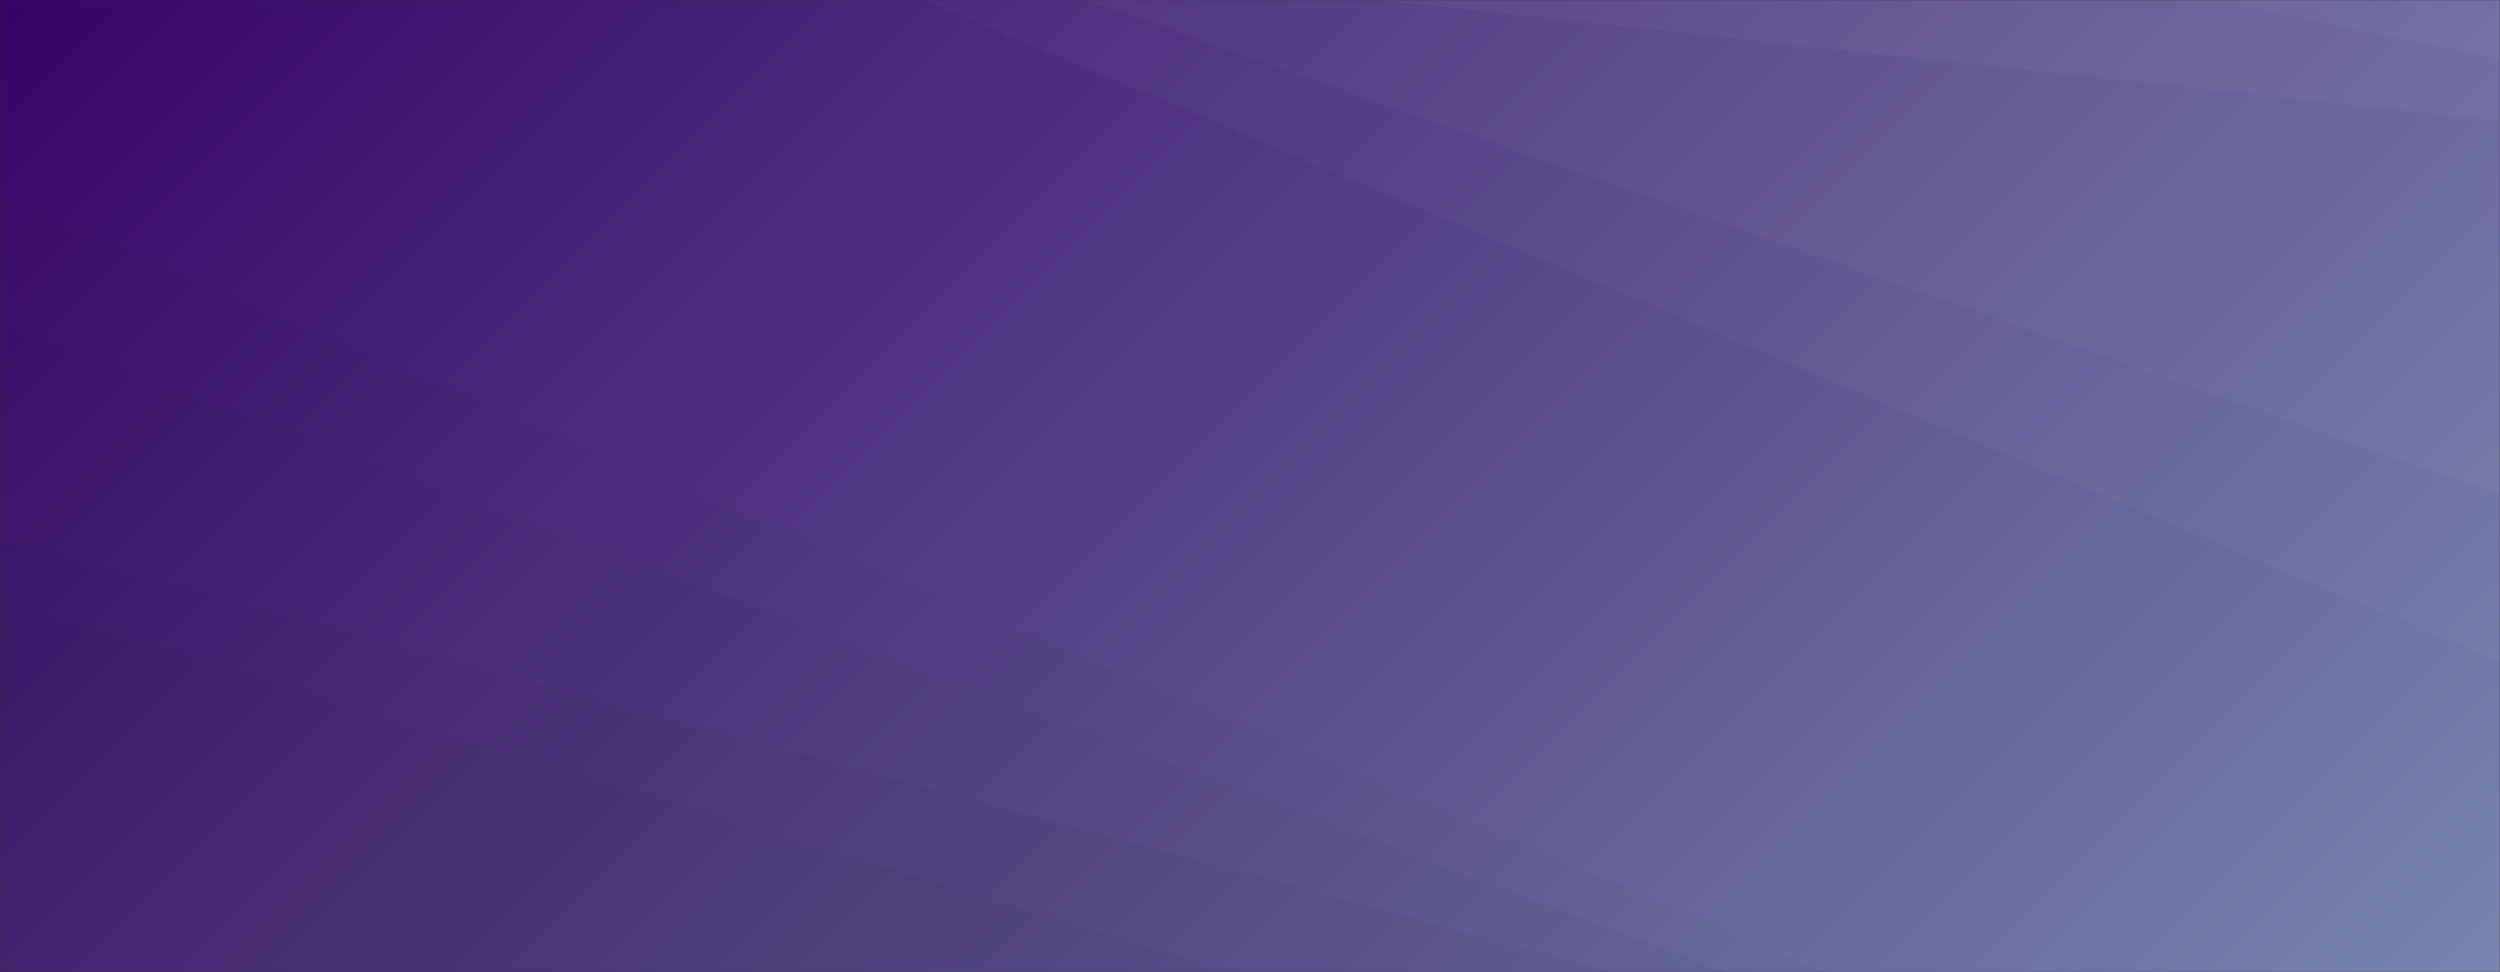 <svg xmlns="http://www.w3.org/2000/svg" version="1.1" xmlns:xlink="http://www.w3.org/1999/xlink" xmlns:svgjs="http://svgjs.com/svgjs" width="1440" height="560" preserveAspectRatio="none" viewBox="0 0 1440 560"><rect x="0" y="0" width="1440" height="560" fill="#333333" stroke="none"/><g mask="url(&quot;#SvgjsMask1012&quot;)" fill="none"><rect width="1440" height="560" x="0" y="0" fill="url(#SvgjsLinearGradient1013)"></rect><path d="M1440 0L1273.95 0L1440 33.61z" fill="rgba(255, 255, 255, .1)"></path><path d="M1273.95 0L1440 33.61L1440 69.64L793.45 0z" fill="rgba(255, 255, 255, .075)"></path><path d="M793.45 0L1440 69.64L1440 284.97L624.85 0z" fill="rgba(255, 255, 255, .05)"></path><path d="M624.85 0L1440 284.97L1440 381.24L532.1 0z" fill="rgba(255, 255, 255, .025)"></path><path d="M0 560L710.83 560L0 345.81z" fill="rgba(0, 0, 0, .1)"></path><path d="M0 345.81L710.83 560L929.86 560L0 310.46z" fill="rgba(0, 0, 0, .075)"></path><path d="M0 310.46L929.86 560L994.17 560L0 185.77z" fill="rgba(0, 0, 0, .05)"></path><path d="M0 185.77L994.17 560L1051.74 560L0 114.27z" fill="rgba(0, 0, 0, .025)"></path></g><defs><mask id="SvgjsMask1012"><rect width="1440" height="560" fill="#ffffff"></rect></mask><linearGradient x1="15.28%" y1="-39.29%" x2="84.72%" y2="139.29%" gradientUnits="userSpaceOnUse" id="SvgjsLinearGradient1013"><stop stop-color="rgba(54, 5, 104, 1)" offset="0"></stop><stop stop-color="rgba(119, 133, 172, 1)" offset="1"></stop></linearGradient></defs></svg>